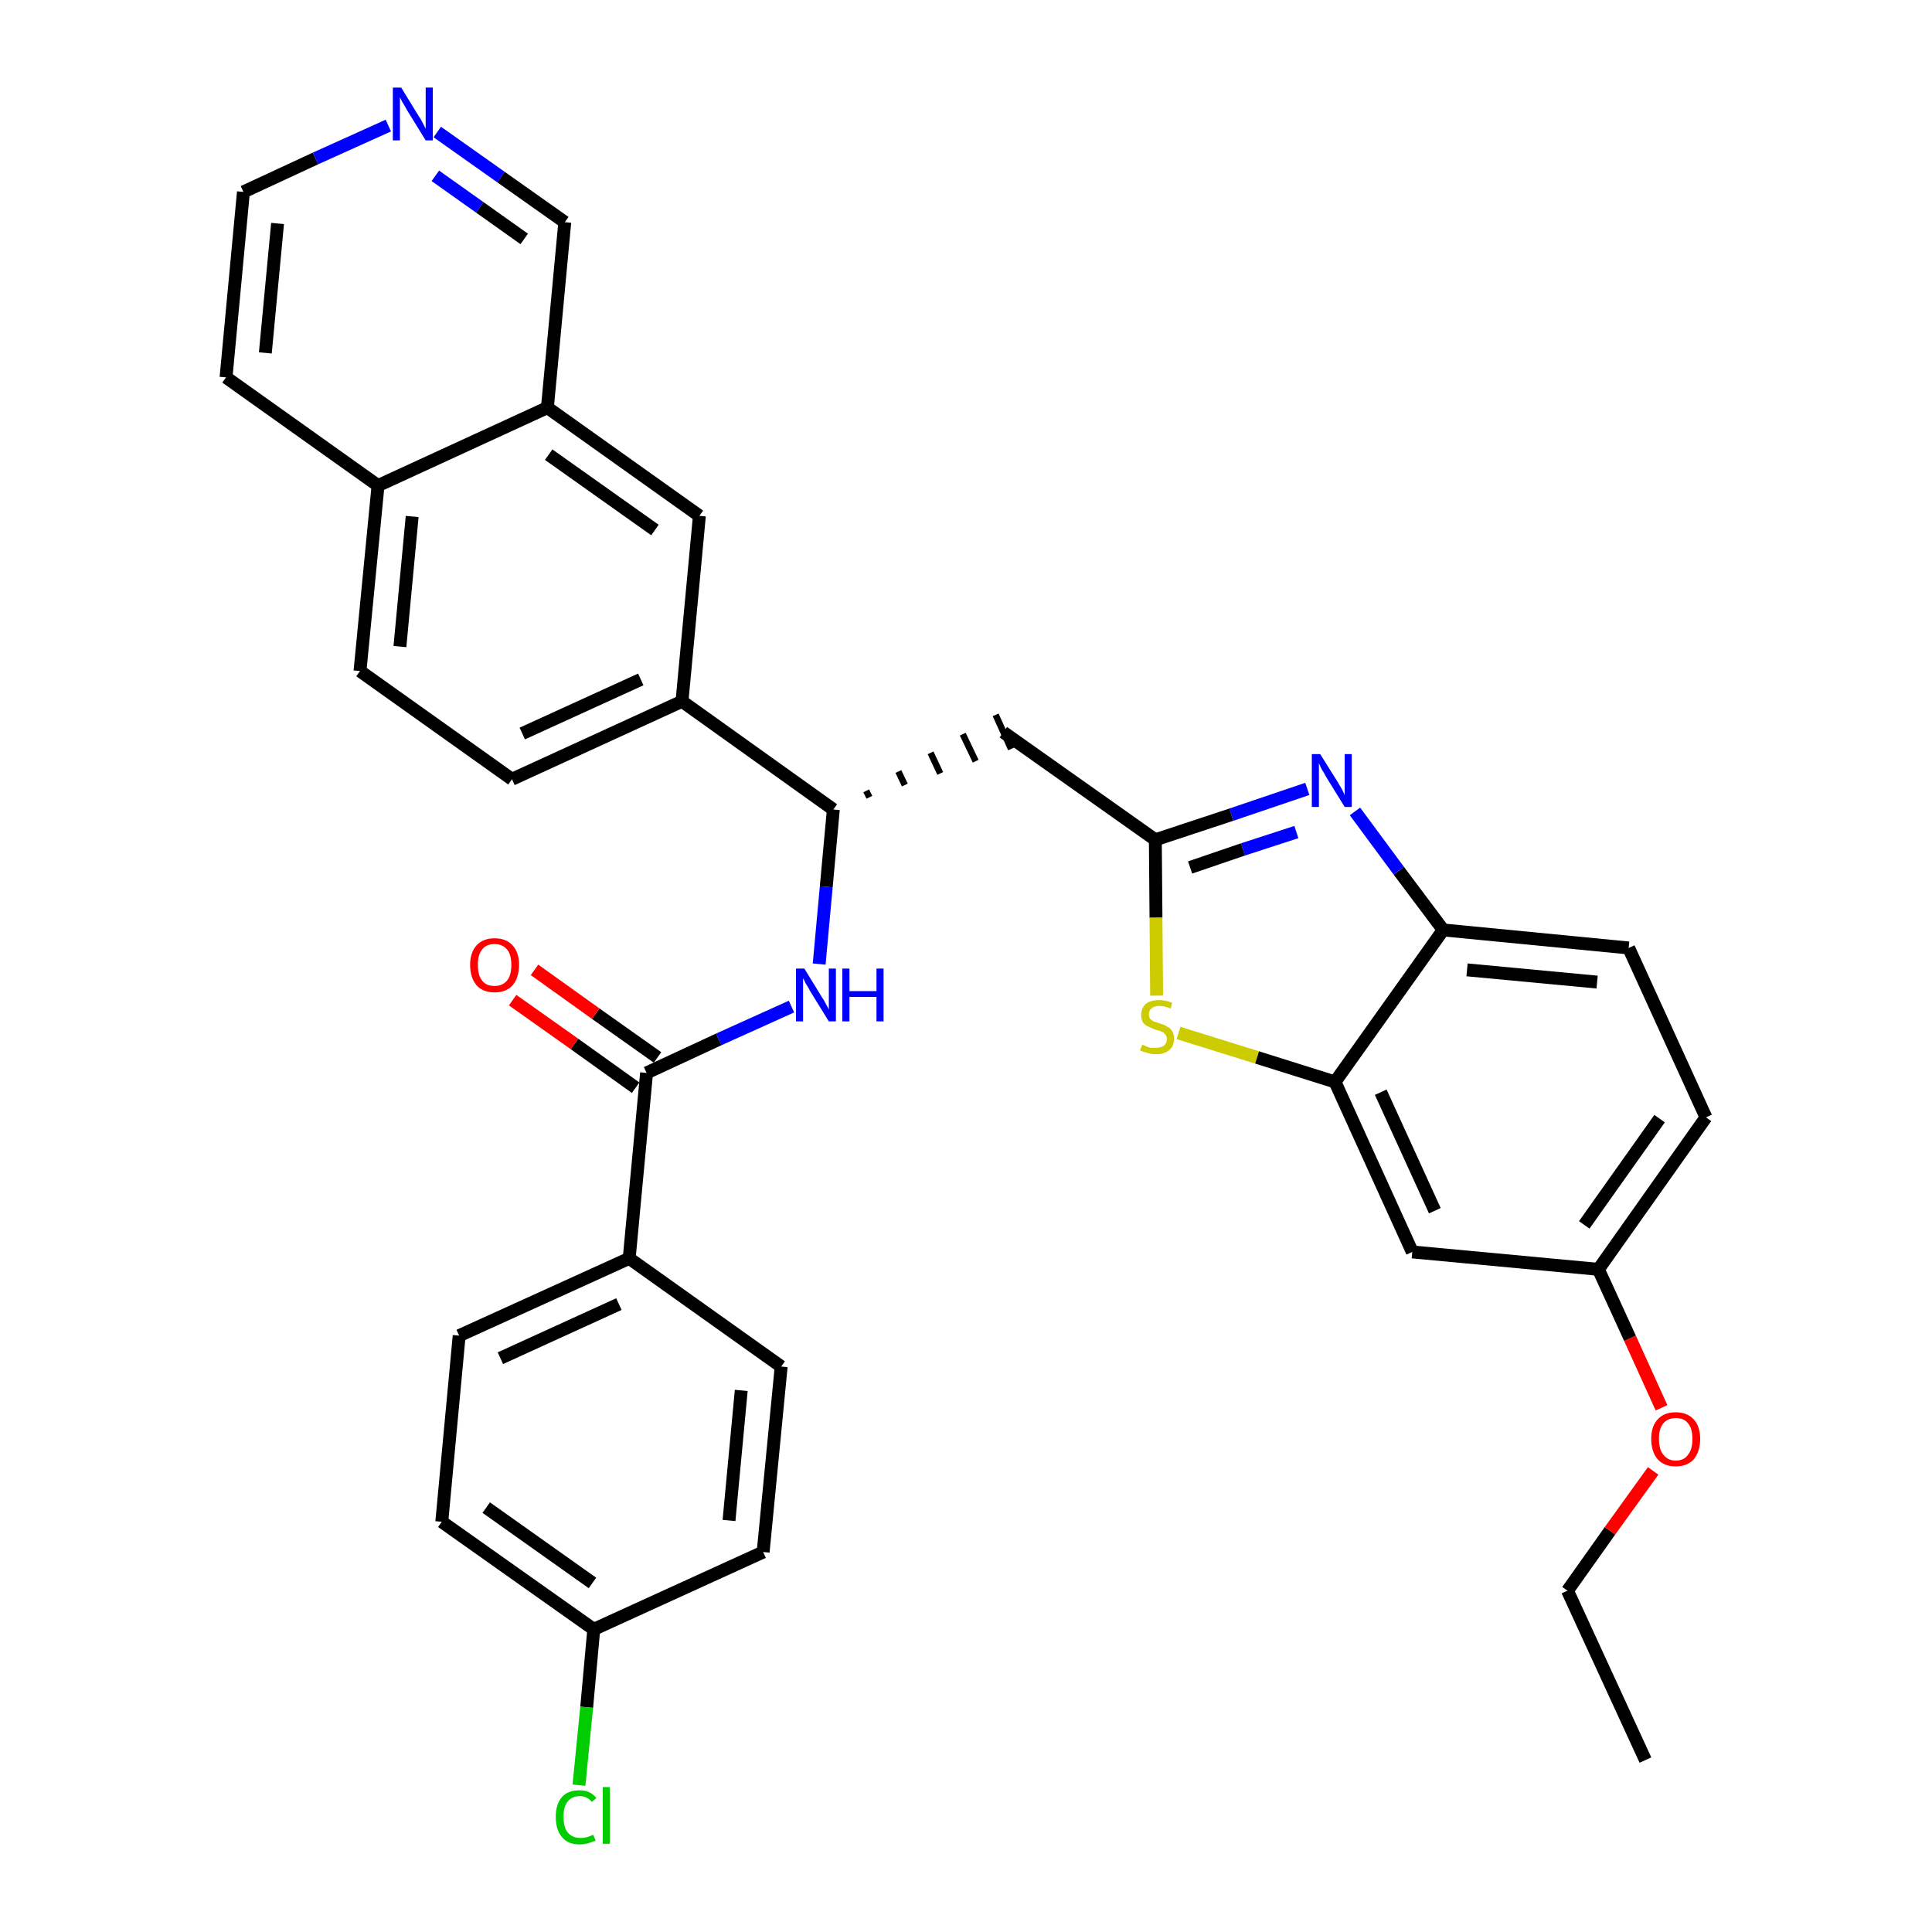 <?xml version='1.0' encoding='iso-8859-1'?>
<svg version='1.1' baseProfile='full'
              xmlns='http://www.w3.org/2000/svg'
                      xmlns:rdkit='http://www.rdkit.org/xml'
                      xmlns:xlink='http://www.w3.org/1999/xlink'
                  xml:space='preserve'
width='300px' height='300px' viewBox='0 0 300 300'>
<!-- END OF HEADER -->
<path class='bond-0 atom-0 atom-1' d='M 255.5,273.3 L 243.4,247.0' style='fill:none;fill-rule:evenodd;stroke:#000000;stroke-width:2.0px;stroke-linecap:butt;stroke-linejoin:miter;stroke-opacity:1' />
<path class='bond-1 atom-1 atom-2' d='M 243.4,247.0 L 250.0,237.7' style='fill:none;fill-rule:evenodd;stroke:#000000;stroke-width:2.0px;stroke-linecap:butt;stroke-linejoin:miter;stroke-opacity:1' />
<path class='bond-1 atom-1 atom-2' d='M 250.0,237.7 L 256.7,228.4' style='fill:none;fill-rule:evenodd;stroke:#FF0000;stroke-width:2.0px;stroke-linecap:butt;stroke-linejoin:miter;stroke-opacity:1' />
<path class='bond-2 atom-2 atom-3' d='M 258.0,218.6 L 253.1,207.8' style='fill:none;fill-rule:evenodd;stroke:#FF0000;stroke-width:2.0px;stroke-linecap:butt;stroke-linejoin:miter;stroke-opacity:1' />
<path class='bond-2 atom-2 atom-3' d='M 253.1,207.8 L 248.2,197.1' style='fill:none;fill-rule:evenodd;stroke:#000000;stroke-width:2.0px;stroke-linecap:butt;stroke-linejoin:miter;stroke-opacity:1' />
<path class='bond-3 atom-3 atom-4' d='M 248.2,197.1 L 264.9,173.5' style='fill:none;fill-rule:evenodd;stroke:#000000;stroke-width:2.0px;stroke-linecap:butt;stroke-linejoin:miter;stroke-opacity:1' />
<path class='bond-3 atom-3 atom-4' d='M 246.0,190.2 L 257.7,173.7' style='fill:none;fill-rule:evenodd;stroke:#000000;stroke-width:2.0px;stroke-linecap:butt;stroke-linejoin:miter;stroke-opacity:1' />
<path class='bond-33 atom-33 atom-3' d='M 219.3,194.4 L 248.2,197.1' style='fill:none;fill-rule:evenodd;stroke:#000000;stroke-width:2.0px;stroke-linecap:butt;stroke-linejoin:miter;stroke-opacity:1' />
<path class='bond-4 atom-4 atom-5' d='M 264.9,173.5 L 252.9,147.2' style='fill:none;fill-rule:evenodd;stroke:#000000;stroke-width:2.0px;stroke-linecap:butt;stroke-linejoin:miter;stroke-opacity:1' />
<path class='bond-5 atom-5 atom-6' d='M 252.9,147.2 L 224.1,144.4' style='fill:none;fill-rule:evenodd;stroke:#000000;stroke-width:2.0px;stroke-linecap:butt;stroke-linejoin:miter;stroke-opacity:1' />
<path class='bond-5 atom-5 atom-6' d='M 248.0,152.5 L 227.8,150.6' style='fill:none;fill-rule:evenodd;stroke:#000000;stroke-width:2.0px;stroke-linecap:butt;stroke-linejoin:miter;stroke-opacity:1' />
<path class='bond-6 atom-6 atom-7' d='M 224.1,144.4 L 217.2,135.2' style='fill:none;fill-rule:evenodd;stroke:#000000;stroke-width:2.0px;stroke-linecap:butt;stroke-linejoin:miter;stroke-opacity:1' />
<path class='bond-6 atom-6 atom-7' d='M 217.2,135.2 L 210.4,126.0' style='fill:none;fill-rule:evenodd;stroke:#0000FF;stroke-width:2.0px;stroke-linecap:butt;stroke-linejoin:miter;stroke-opacity:1' />
<path class='bond-34 atom-32 atom-6' d='M 207.3,168.0 L 224.1,144.4' style='fill:none;fill-rule:evenodd;stroke:#000000;stroke-width:2.0px;stroke-linecap:butt;stroke-linejoin:miter;stroke-opacity:1' />
<path class='bond-7 atom-7 atom-8' d='M 203.0,122.5 L 191.2,126.5' style='fill:none;fill-rule:evenodd;stroke:#0000FF;stroke-width:2.0px;stroke-linecap:butt;stroke-linejoin:miter;stroke-opacity:1' />
<path class='bond-7 atom-7 atom-8' d='M 191.2,126.5 L 179.4,130.4' style='fill:none;fill-rule:evenodd;stroke:#000000;stroke-width:2.0px;stroke-linecap:butt;stroke-linejoin:miter;stroke-opacity:1' />
<path class='bond-7 atom-7 atom-8' d='M 201.3,129.2 L 193.0,131.9' style='fill:none;fill-rule:evenodd;stroke:#0000FF;stroke-width:2.0px;stroke-linecap:butt;stroke-linejoin:miter;stroke-opacity:1' />
<path class='bond-7 atom-7 atom-8' d='M 193.0,131.9 L 184.8,134.7' style='fill:none;fill-rule:evenodd;stroke:#000000;stroke-width:2.0px;stroke-linecap:butt;stroke-linejoin:miter;stroke-opacity:1' />
<path class='bond-8 atom-8 atom-9' d='M 179.4,130.4 L 155.8,113.7' style='fill:none;fill-rule:evenodd;stroke:#000000;stroke-width:2.0px;stroke-linecap:butt;stroke-linejoin:miter;stroke-opacity:1' />
<path class='bond-30 atom-8 atom-31' d='M 179.4,130.4 L 179.5,142.5' style='fill:none;fill-rule:evenodd;stroke:#000000;stroke-width:2.0px;stroke-linecap:butt;stroke-linejoin:miter;stroke-opacity:1' />
<path class='bond-30 atom-8 atom-31' d='M 179.5,142.5 L 179.6,154.6' style='fill:none;fill-rule:evenodd;stroke:#CCCC00;stroke-width:2.0px;stroke-linecap:butt;stroke-linejoin:miter;stroke-opacity:1' />
<path class='bond-9 atom-10 atom-9' d='M 135.0,123.8 L 134.5,122.8' style='fill:none;fill-rule:evenodd;stroke:#000000;stroke-width:1.0px;stroke-linecap:butt;stroke-linejoin:miter;stroke-opacity:1' />
<path class='bond-9 atom-10 atom-9' d='M 140.5,121.9 L 139.5,119.8' style='fill:none;fill-rule:evenodd;stroke:#000000;stroke-width:1.0px;stroke-linecap:butt;stroke-linejoin:miter;stroke-opacity:1' />
<path class='bond-9 atom-10 atom-9' d='M 146.0,120.1 L 144.5,116.9' style='fill:none;fill-rule:evenodd;stroke:#000000;stroke-width:1.0px;stroke-linecap:butt;stroke-linejoin:miter;stroke-opacity:1' />
<path class='bond-9 atom-10 atom-9' d='M 151.5,118.2 L 149.5,114.0' style='fill:none;fill-rule:evenodd;stroke:#000000;stroke-width:1.0px;stroke-linecap:butt;stroke-linejoin:miter;stroke-opacity:1' />
<path class='bond-9 atom-10 atom-9' d='M 157.0,116.3 L 154.6,111.0' style='fill:none;fill-rule:evenodd;stroke:#000000;stroke-width:1.0px;stroke-linecap:butt;stroke-linejoin:miter;stroke-opacity:1' />
<path class='bond-10 atom-10 atom-11' d='M 129.4,125.7 L 128.3,137.7' style='fill:none;fill-rule:evenodd;stroke:#000000;stroke-width:2.0px;stroke-linecap:butt;stroke-linejoin:miter;stroke-opacity:1' />
<path class='bond-10 atom-10 atom-11' d='M 128.3,137.7 L 127.2,149.7' style='fill:none;fill-rule:evenodd;stroke:#0000FF;stroke-width:2.0px;stroke-linecap:butt;stroke-linejoin:miter;stroke-opacity:1' />
<path class='bond-20 atom-10 atom-21' d='M 129.4,125.7 L 105.9,108.9' style='fill:none;fill-rule:evenodd;stroke:#000000;stroke-width:2.0px;stroke-linecap:butt;stroke-linejoin:miter;stroke-opacity:1' />
<path class='bond-11 atom-11 atom-12' d='M 122.9,156.3 L 111.6,161.4' style='fill:none;fill-rule:evenodd;stroke:#0000FF;stroke-width:2.0px;stroke-linecap:butt;stroke-linejoin:miter;stroke-opacity:1' />
<path class='bond-11 atom-11 atom-12' d='M 111.6,161.4 L 100.4,166.6' style='fill:none;fill-rule:evenodd;stroke:#000000;stroke-width:2.0px;stroke-linecap:butt;stroke-linejoin:miter;stroke-opacity:1' />
<path class='bond-12 atom-12 atom-13' d='M 102.1,164.2 L 92.5,157.4' style='fill:none;fill-rule:evenodd;stroke:#000000;stroke-width:2.0px;stroke-linecap:butt;stroke-linejoin:miter;stroke-opacity:1' />
<path class='bond-12 atom-12 atom-13' d='M 92.5,157.4 L 83.0,150.6' style='fill:none;fill-rule:evenodd;stroke:#FF0000;stroke-width:2.0px;stroke-linecap:butt;stroke-linejoin:miter;stroke-opacity:1' />
<path class='bond-12 atom-12 atom-13' d='M 98.7,168.9 L 89.2,162.1' style='fill:none;fill-rule:evenodd;stroke:#000000;stroke-width:2.0px;stroke-linecap:butt;stroke-linejoin:miter;stroke-opacity:1' />
<path class='bond-12 atom-12 atom-13' d='M 89.2,162.1 L 79.6,155.3' style='fill:none;fill-rule:evenodd;stroke:#FF0000;stroke-width:2.0px;stroke-linecap:butt;stroke-linejoin:miter;stroke-opacity:1' />
<path class='bond-13 atom-12 atom-14' d='M 100.4,166.6 L 97.7,195.4' style='fill:none;fill-rule:evenodd;stroke:#000000;stroke-width:2.0px;stroke-linecap:butt;stroke-linejoin:miter;stroke-opacity:1' />
<path class='bond-14 atom-14 atom-15' d='M 97.7,195.4 L 71.3,207.4' style='fill:none;fill-rule:evenodd;stroke:#000000;stroke-width:2.0px;stroke-linecap:butt;stroke-linejoin:miter;stroke-opacity:1' />
<path class='bond-14 atom-14 atom-15' d='M 96.1,202.5 L 77.7,210.9' style='fill:none;fill-rule:evenodd;stroke:#000000;stroke-width:2.0px;stroke-linecap:butt;stroke-linejoin:miter;stroke-opacity:1' />
<path class='bond-35 atom-20 atom-14' d='M 121.3,212.2 L 97.7,195.4' style='fill:none;fill-rule:evenodd;stroke:#000000;stroke-width:2.0px;stroke-linecap:butt;stroke-linejoin:miter;stroke-opacity:1' />
<path class='bond-15 atom-15 atom-16' d='M 71.3,207.4 L 68.6,236.3' style='fill:none;fill-rule:evenodd;stroke:#000000;stroke-width:2.0px;stroke-linecap:butt;stroke-linejoin:miter;stroke-opacity:1' />
<path class='bond-16 atom-16 atom-17' d='M 68.6,236.3 L 92.2,253.0' style='fill:none;fill-rule:evenodd;stroke:#000000;stroke-width:2.0px;stroke-linecap:butt;stroke-linejoin:miter;stroke-opacity:1' />
<path class='bond-16 atom-16 atom-17' d='M 75.5,234.1 L 92.0,245.8' style='fill:none;fill-rule:evenodd;stroke:#000000;stroke-width:2.0px;stroke-linecap:butt;stroke-linejoin:miter;stroke-opacity:1' />
<path class='bond-17 atom-17 atom-18' d='M 92.2,253.0 L 91.1,265.1' style='fill:none;fill-rule:evenodd;stroke:#000000;stroke-width:2.0px;stroke-linecap:butt;stroke-linejoin:miter;stroke-opacity:1' />
<path class='bond-17 atom-17 atom-18' d='M 91.1,265.1 L 89.9,277.2' style='fill:none;fill-rule:evenodd;stroke:#00CC00;stroke-width:2.0px;stroke-linecap:butt;stroke-linejoin:miter;stroke-opacity:1' />
<path class='bond-18 atom-17 atom-19' d='M 92.2,253.0 L 118.5,241.0' style='fill:none;fill-rule:evenodd;stroke:#000000;stroke-width:2.0px;stroke-linecap:butt;stroke-linejoin:miter;stroke-opacity:1' />
<path class='bond-19 atom-19 atom-20' d='M 118.5,241.0 L 121.3,212.2' style='fill:none;fill-rule:evenodd;stroke:#000000;stroke-width:2.0px;stroke-linecap:butt;stroke-linejoin:miter;stroke-opacity:1' />
<path class='bond-19 atom-19 atom-20' d='M 113.2,236.1 L 115.1,215.9' style='fill:none;fill-rule:evenodd;stroke:#000000;stroke-width:2.0px;stroke-linecap:butt;stroke-linejoin:miter;stroke-opacity:1' />
<path class='bond-21 atom-21 atom-22' d='M 105.9,108.9 L 79.5,121.0' style='fill:none;fill-rule:evenodd;stroke:#000000;stroke-width:2.0px;stroke-linecap:butt;stroke-linejoin:miter;stroke-opacity:1' />
<path class='bond-21 atom-21 atom-22' d='M 99.5,105.5 L 81.1,113.9' style='fill:none;fill-rule:evenodd;stroke:#000000;stroke-width:2.0px;stroke-linecap:butt;stroke-linejoin:miter;stroke-opacity:1' />
<path class='bond-36 atom-30 atom-21' d='M 108.6,80.1 L 105.9,108.9' style='fill:none;fill-rule:evenodd;stroke:#000000;stroke-width:2.0px;stroke-linecap:butt;stroke-linejoin:miter;stroke-opacity:1' />
<path class='bond-22 atom-22 atom-23' d='M 79.5,121.0 L 55.9,104.2' style='fill:none;fill-rule:evenodd;stroke:#000000;stroke-width:2.0px;stroke-linecap:butt;stroke-linejoin:miter;stroke-opacity:1' />
<path class='bond-23 atom-23 atom-24' d='M 55.9,104.2 L 58.7,75.4' style='fill:none;fill-rule:evenodd;stroke:#000000;stroke-width:2.0px;stroke-linecap:butt;stroke-linejoin:miter;stroke-opacity:1' />
<path class='bond-23 atom-23 atom-24' d='M 62.1,100.4 L 64.0,80.2' style='fill:none;fill-rule:evenodd;stroke:#000000;stroke-width:2.0px;stroke-linecap:butt;stroke-linejoin:miter;stroke-opacity:1' />
<path class='bond-24 atom-24 atom-25' d='M 58.7,75.4 L 35.1,58.6' style='fill:none;fill-rule:evenodd;stroke:#000000;stroke-width:2.0px;stroke-linecap:butt;stroke-linejoin:miter;stroke-opacity:1' />
<path class='bond-37 atom-29 atom-24' d='M 85.0,63.3 L 58.7,75.4' style='fill:none;fill-rule:evenodd;stroke:#000000;stroke-width:2.0px;stroke-linecap:butt;stroke-linejoin:miter;stroke-opacity:1' />
<path class='bond-25 atom-25 atom-26' d='M 35.1,58.6 L 37.8,29.8' style='fill:none;fill-rule:evenodd;stroke:#000000;stroke-width:2.0px;stroke-linecap:butt;stroke-linejoin:miter;stroke-opacity:1' />
<path class='bond-25 atom-25 atom-26' d='M 41.2,54.8 L 43.1,34.7' style='fill:none;fill-rule:evenodd;stroke:#000000;stroke-width:2.0px;stroke-linecap:butt;stroke-linejoin:miter;stroke-opacity:1' />
<path class='bond-26 atom-26 atom-27' d='M 37.8,29.8 L 49.0,24.6' style='fill:none;fill-rule:evenodd;stroke:#000000;stroke-width:2.0px;stroke-linecap:butt;stroke-linejoin:miter;stroke-opacity:1' />
<path class='bond-26 atom-26 atom-27' d='M 49.0,24.6 L 60.3,19.5' style='fill:none;fill-rule:evenodd;stroke:#0000FF;stroke-width:2.0px;stroke-linecap:butt;stroke-linejoin:miter;stroke-opacity:1' />
<path class='bond-27 atom-27 atom-28' d='M 67.9,20.5 L 77.8,27.5' style='fill:none;fill-rule:evenodd;stroke:#0000FF;stroke-width:2.0px;stroke-linecap:butt;stroke-linejoin:miter;stroke-opacity:1' />
<path class='bond-27 atom-27 atom-28' d='M 77.8,27.5 L 87.7,34.5' style='fill:none;fill-rule:evenodd;stroke:#000000;stroke-width:2.0px;stroke-linecap:butt;stroke-linejoin:miter;stroke-opacity:1' />
<path class='bond-27 atom-27 atom-28' d='M 67.6,27.3 L 74.5,32.2' style='fill:none;fill-rule:evenodd;stroke:#0000FF;stroke-width:2.0px;stroke-linecap:butt;stroke-linejoin:miter;stroke-opacity:1' />
<path class='bond-27 atom-27 atom-28' d='M 74.5,32.2 L 81.4,37.1' style='fill:none;fill-rule:evenodd;stroke:#000000;stroke-width:2.0px;stroke-linecap:butt;stroke-linejoin:miter;stroke-opacity:1' />
<path class='bond-28 atom-28 atom-29' d='M 87.7,34.5 L 85.0,63.3' style='fill:none;fill-rule:evenodd;stroke:#000000;stroke-width:2.0px;stroke-linecap:butt;stroke-linejoin:miter;stroke-opacity:1' />
<path class='bond-29 atom-29 atom-30' d='M 85.0,63.3 L 108.6,80.1' style='fill:none;fill-rule:evenodd;stroke:#000000;stroke-width:2.0px;stroke-linecap:butt;stroke-linejoin:miter;stroke-opacity:1' />
<path class='bond-29 atom-29 atom-30' d='M 85.2,70.6 L 101.7,82.3' style='fill:none;fill-rule:evenodd;stroke:#000000;stroke-width:2.0px;stroke-linecap:butt;stroke-linejoin:miter;stroke-opacity:1' />
<path class='bond-31 atom-31 atom-32' d='M 183.0,160.4 L 195.2,164.2' style='fill:none;fill-rule:evenodd;stroke:#CCCC00;stroke-width:2.0px;stroke-linecap:butt;stroke-linejoin:miter;stroke-opacity:1' />
<path class='bond-31 atom-31 atom-32' d='M 195.2,164.2 L 207.3,168.0' style='fill:none;fill-rule:evenodd;stroke:#000000;stroke-width:2.0px;stroke-linecap:butt;stroke-linejoin:miter;stroke-opacity:1' />
<path class='bond-32 atom-32 atom-33' d='M 207.3,168.0 L 219.3,194.4' style='fill:none;fill-rule:evenodd;stroke:#000000;stroke-width:2.0px;stroke-linecap:butt;stroke-linejoin:miter;stroke-opacity:1' />
<path class='bond-32 atom-32 atom-33' d='M 214.4,169.6 L 222.8,188.0' style='fill:none;fill-rule:evenodd;stroke:#000000;stroke-width:2.0px;stroke-linecap:butt;stroke-linejoin:miter;stroke-opacity:1' />
<path  class='atom-2' d='M 256.4 223.4
Q 256.4 221.5, 257.4 220.4
Q 258.4 219.3, 260.2 219.3
Q 262.0 219.3, 263.0 220.4
Q 264.0 221.5, 264.0 223.4
Q 264.0 225.4, 263.0 226.6
Q 262.0 227.7, 260.2 227.7
Q 258.4 227.7, 257.4 226.6
Q 256.4 225.4, 256.4 223.4
M 260.2 226.8
Q 261.5 226.8, 262.1 225.9
Q 262.8 225.1, 262.8 223.4
Q 262.8 221.8, 262.1 221.0
Q 261.5 220.2, 260.2 220.2
Q 259.0 220.2, 258.3 221.0
Q 257.6 221.8, 257.6 223.4
Q 257.6 225.1, 258.3 225.9
Q 259.0 226.8, 260.2 226.8
' fill='#FF0000'/>
<path  class='atom-7' d='M 205.0 117.1
L 207.7 121.4
Q 208.0 121.9, 208.4 122.6
Q 208.8 123.4, 208.8 123.5
L 208.8 117.1
L 209.9 117.1
L 209.9 125.3
L 208.8 125.3
L 205.9 120.6
Q 205.6 120.0, 205.2 119.4
Q 204.9 118.7, 204.8 118.5
L 204.8 125.3
L 203.7 125.3
L 203.7 117.1
L 205.0 117.1
' fill='#0000FF'/>
<path  class='atom-11' d='M 124.9 150.4
L 127.6 154.8
Q 127.9 155.2, 128.3 156.0
Q 128.7 156.7, 128.7 156.8
L 128.7 150.4
L 129.8 150.4
L 129.8 158.6
L 128.7 158.6
L 125.8 153.9
Q 125.5 153.3, 125.1 152.7
Q 124.8 152.0, 124.7 151.9
L 124.7 158.6
L 123.6 158.6
L 123.6 150.4
L 124.9 150.4
' fill='#0000FF'/>
<path  class='atom-11' d='M 130.8 150.4
L 131.9 150.4
L 131.9 153.9
L 136.1 153.9
L 136.1 150.4
L 137.2 150.4
L 137.2 158.6
L 136.1 158.6
L 136.1 154.8
L 131.9 154.8
L 131.9 158.6
L 130.8 158.6
L 130.8 150.4
' fill='#0000FF'/>
<path  class='atom-13' d='M 73.0 149.8
Q 73.0 147.9, 74.0 146.8
Q 75.0 145.7, 76.8 145.7
Q 78.6 145.7, 79.6 146.8
Q 80.6 147.9, 80.6 149.8
Q 80.6 151.8, 79.6 153.0
Q 78.6 154.1, 76.8 154.1
Q 75.0 154.1, 74.0 153.0
Q 73.0 151.8, 73.0 149.8
M 76.8 153.1
Q 78.0 153.1, 78.7 152.3
Q 79.4 151.5, 79.4 149.8
Q 79.4 148.2, 78.7 147.4
Q 78.0 146.6, 76.8 146.6
Q 75.5 146.6, 74.9 147.4
Q 74.2 148.2, 74.2 149.8
Q 74.2 151.5, 74.9 152.3
Q 75.5 153.1, 76.8 153.1
' fill='#FF0000'/>
<path  class='atom-18' d='M 86.3 282.1
Q 86.3 280.1, 87.3 279.0
Q 88.2 278.0, 90.0 278.0
Q 91.7 278.0, 92.6 279.2
L 91.9 279.8
Q 91.2 278.9, 90.0 278.9
Q 88.8 278.9, 88.1 279.8
Q 87.5 280.6, 87.5 282.1
Q 87.5 283.8, 88.2 284.6
Q 88.9 285.4, 90.2 285.4
Q 91.1 285.4, 92.1 284.9
L 92.5 285.8
Q 92.0 286.0, 91.4 286.2
Q 90.7 286.4, 90.0 286.4
Q 88.2 286.4, 87.3 285.3
Q 86.3 284.2, 86.3 282.1
' fill='#00CC00'/>
<path  class='atom-18' d='M 93.6 277.5
L 94.7 277.5
L 94.7 286.3
L 93.6 286.3
L 93.6 277.5
' fill='#00CC00'/>
<path  class='atom-27' d='M 62.3 13.6
L 65.0 18.0
Q 65.3 18.4, 65.7 19.2
Q 66.1 20.0, 66.1 20.0
L 66.1 13.6
L 67.2 13.6
L 67.2 21.8
L 66.1 21.8
L 63.2 17.1
Q 62.9 16.5, 62.5 15.9
Q 62.2 15.3, 62.1 15.1
L 62.1 21.8
L 61.0 21.8
L 61.0 13.6
L 62.3 13.6
' fill='#0000FF'/>
<path  class='atom-31' d='M 177.4 162.2
Q 177.4 162.2, 177.8 162.4
Q 178.2 162.6, 178.6 162.7
Q 179.1 162.7, 179.5 162.7
Q 180.2 162.7, 180.7 162.4
Q 181.2 162.0, 181.2 161.3
Q 181.2 160.9, 180.9 160.6
Q 180.7 160.3, 180.4 160.2
Q 180.0 160.0, 179.4 159.9
Q 178.7 159.6, 178.3 159.4
Q 177.8 159.2, 177.5 158.8
Q 177.2 158.3, 177.2 157.6
Q 177.2 156.6, 177.9 155.9
Q 178.6 155.3, 180.0 155.3
Q 181.0 155.3, 182.0 155.7
L 181.8 156.6
Q 180.8 156.2, 180.0 156.2
Q 179.2 156.2, 178.8 156.6
Q 178.4 156.9, 178.4 157.5
Q 178.4 157.9, 178.6 158.2
Q 178.8 158.4, 179.1 158.6
Q 179.5 158.7, 180.0 158.9
Q 180.8 159.1, 181.2 159.4
Q 181.7 159.6, 182.0 160.1
Q 182.3 160.5, 182.3 161.3
Q 182.3 162.5, 181.5 163.1
Q 180.8 163.7, 179.5 163.7
Q 178.8 163.7, 178.2 163.5
Q 177.7 163.4, 177.0 163.1
L 177.4 162.2
' fill='#CCCC00'/>
</svg>

